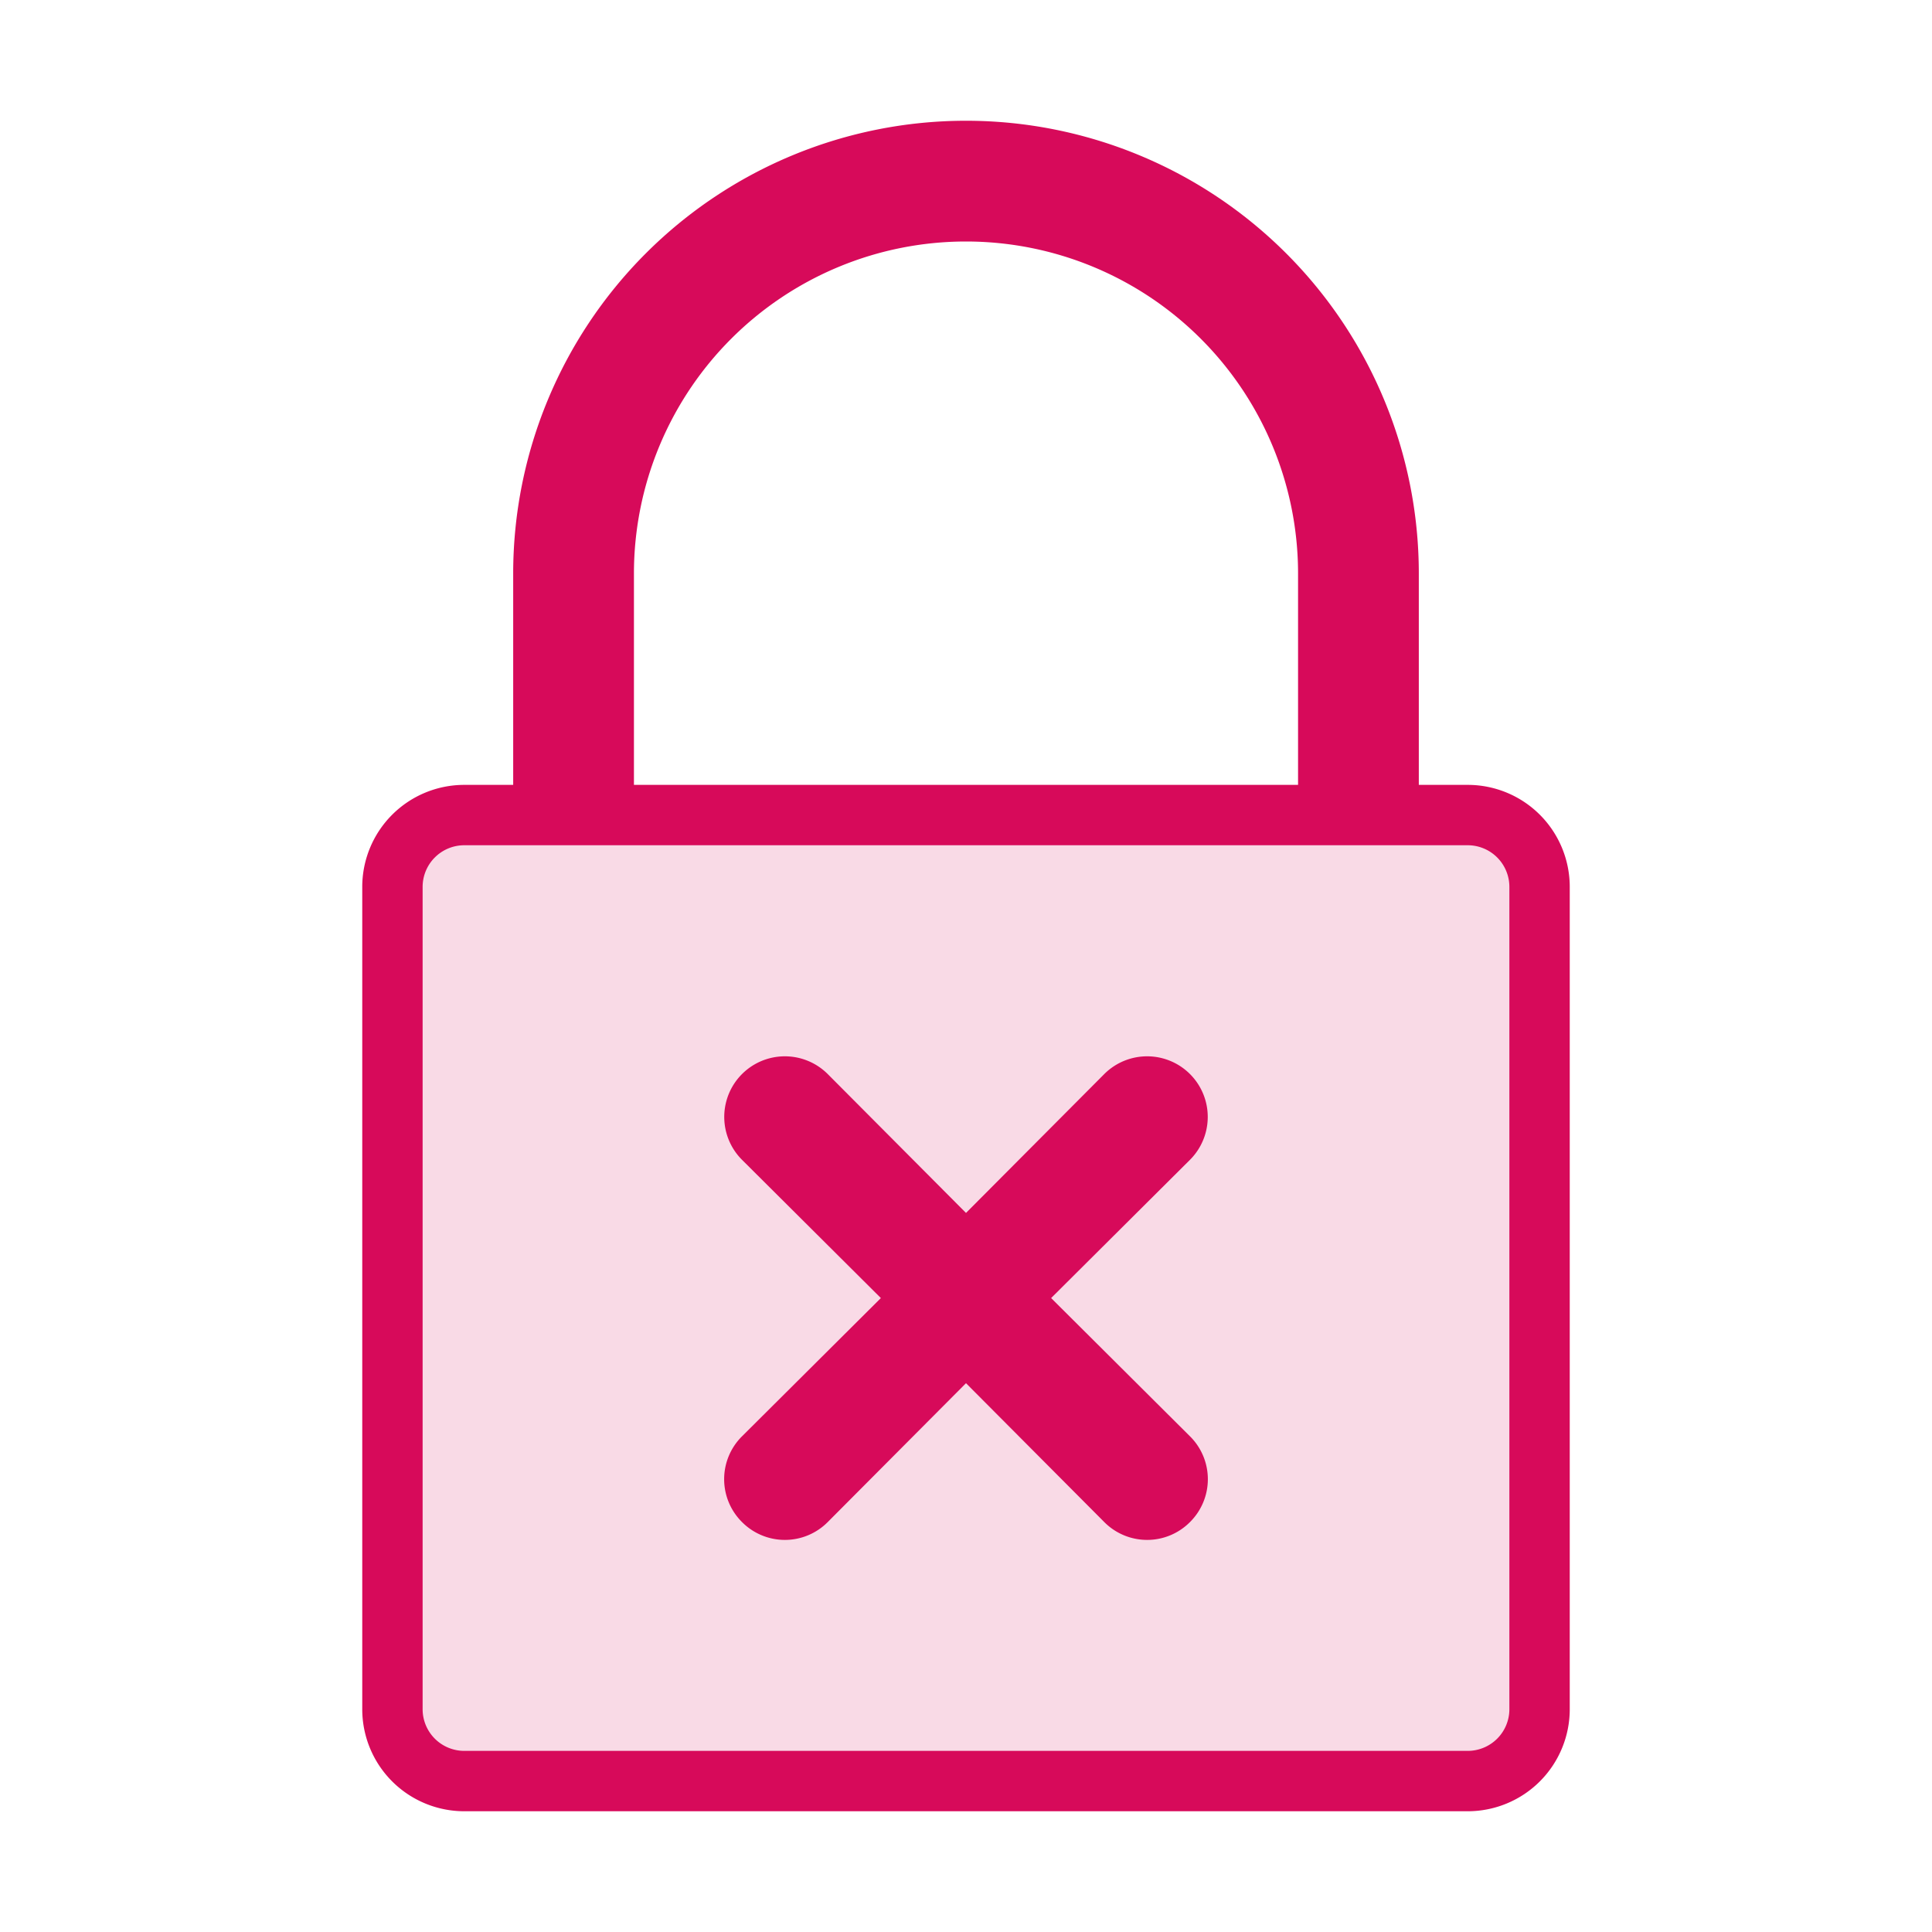 <svg xmlns="http://www.w3.org/2000/svg" viewBox="0 0 32 32"><defs><style>.cls-1{fill:#d70a5a;}.cls-2{fill:#f9dae6;}</style></defs><title>icon-dataset-not-public-md</title><g id="outline"><path class="cls-1" d="M24.31,13H23.5V9.5a7.5,7.5,0,0,0-15,0V13H7.69A1.69,1.69,0,0,0,6,14.69V28.31A1.69,1.69,0,0,0,7.69,30H24.31A1.69,1.69,0,0,0,26,28.31V14.69A1.69,1.69,0,0,0,24.31,13ZM21.5,13h-11V9.5a5.5,5.5,0,0,1,11,0Z"/><path class="cls-2" d="M24.31,14H7.69a.69.69,0,0,0-.69.69V28.31a.69.69,0,0,0,.69.69H24.31a.69.69,0,0,0,.69-.69V14.69A.69.69,0,0,0,24.31,14Zm-4.6,9.79a1,1,0,0,1,0,1.42,1,1,0,0,1-1.42,0L16,22.91l-2.29,2.3a1,1,0,0,1-1.42,0,1,1,0,0,1,0-1.42l2.3-2.29-2.3-2.29a1,1,0,0,1,1.42-1.42L16,20.09l2.29-2.3a1,1,0,0,1,1.42,1.42l-2.3,2.29Z"/></g></svg>